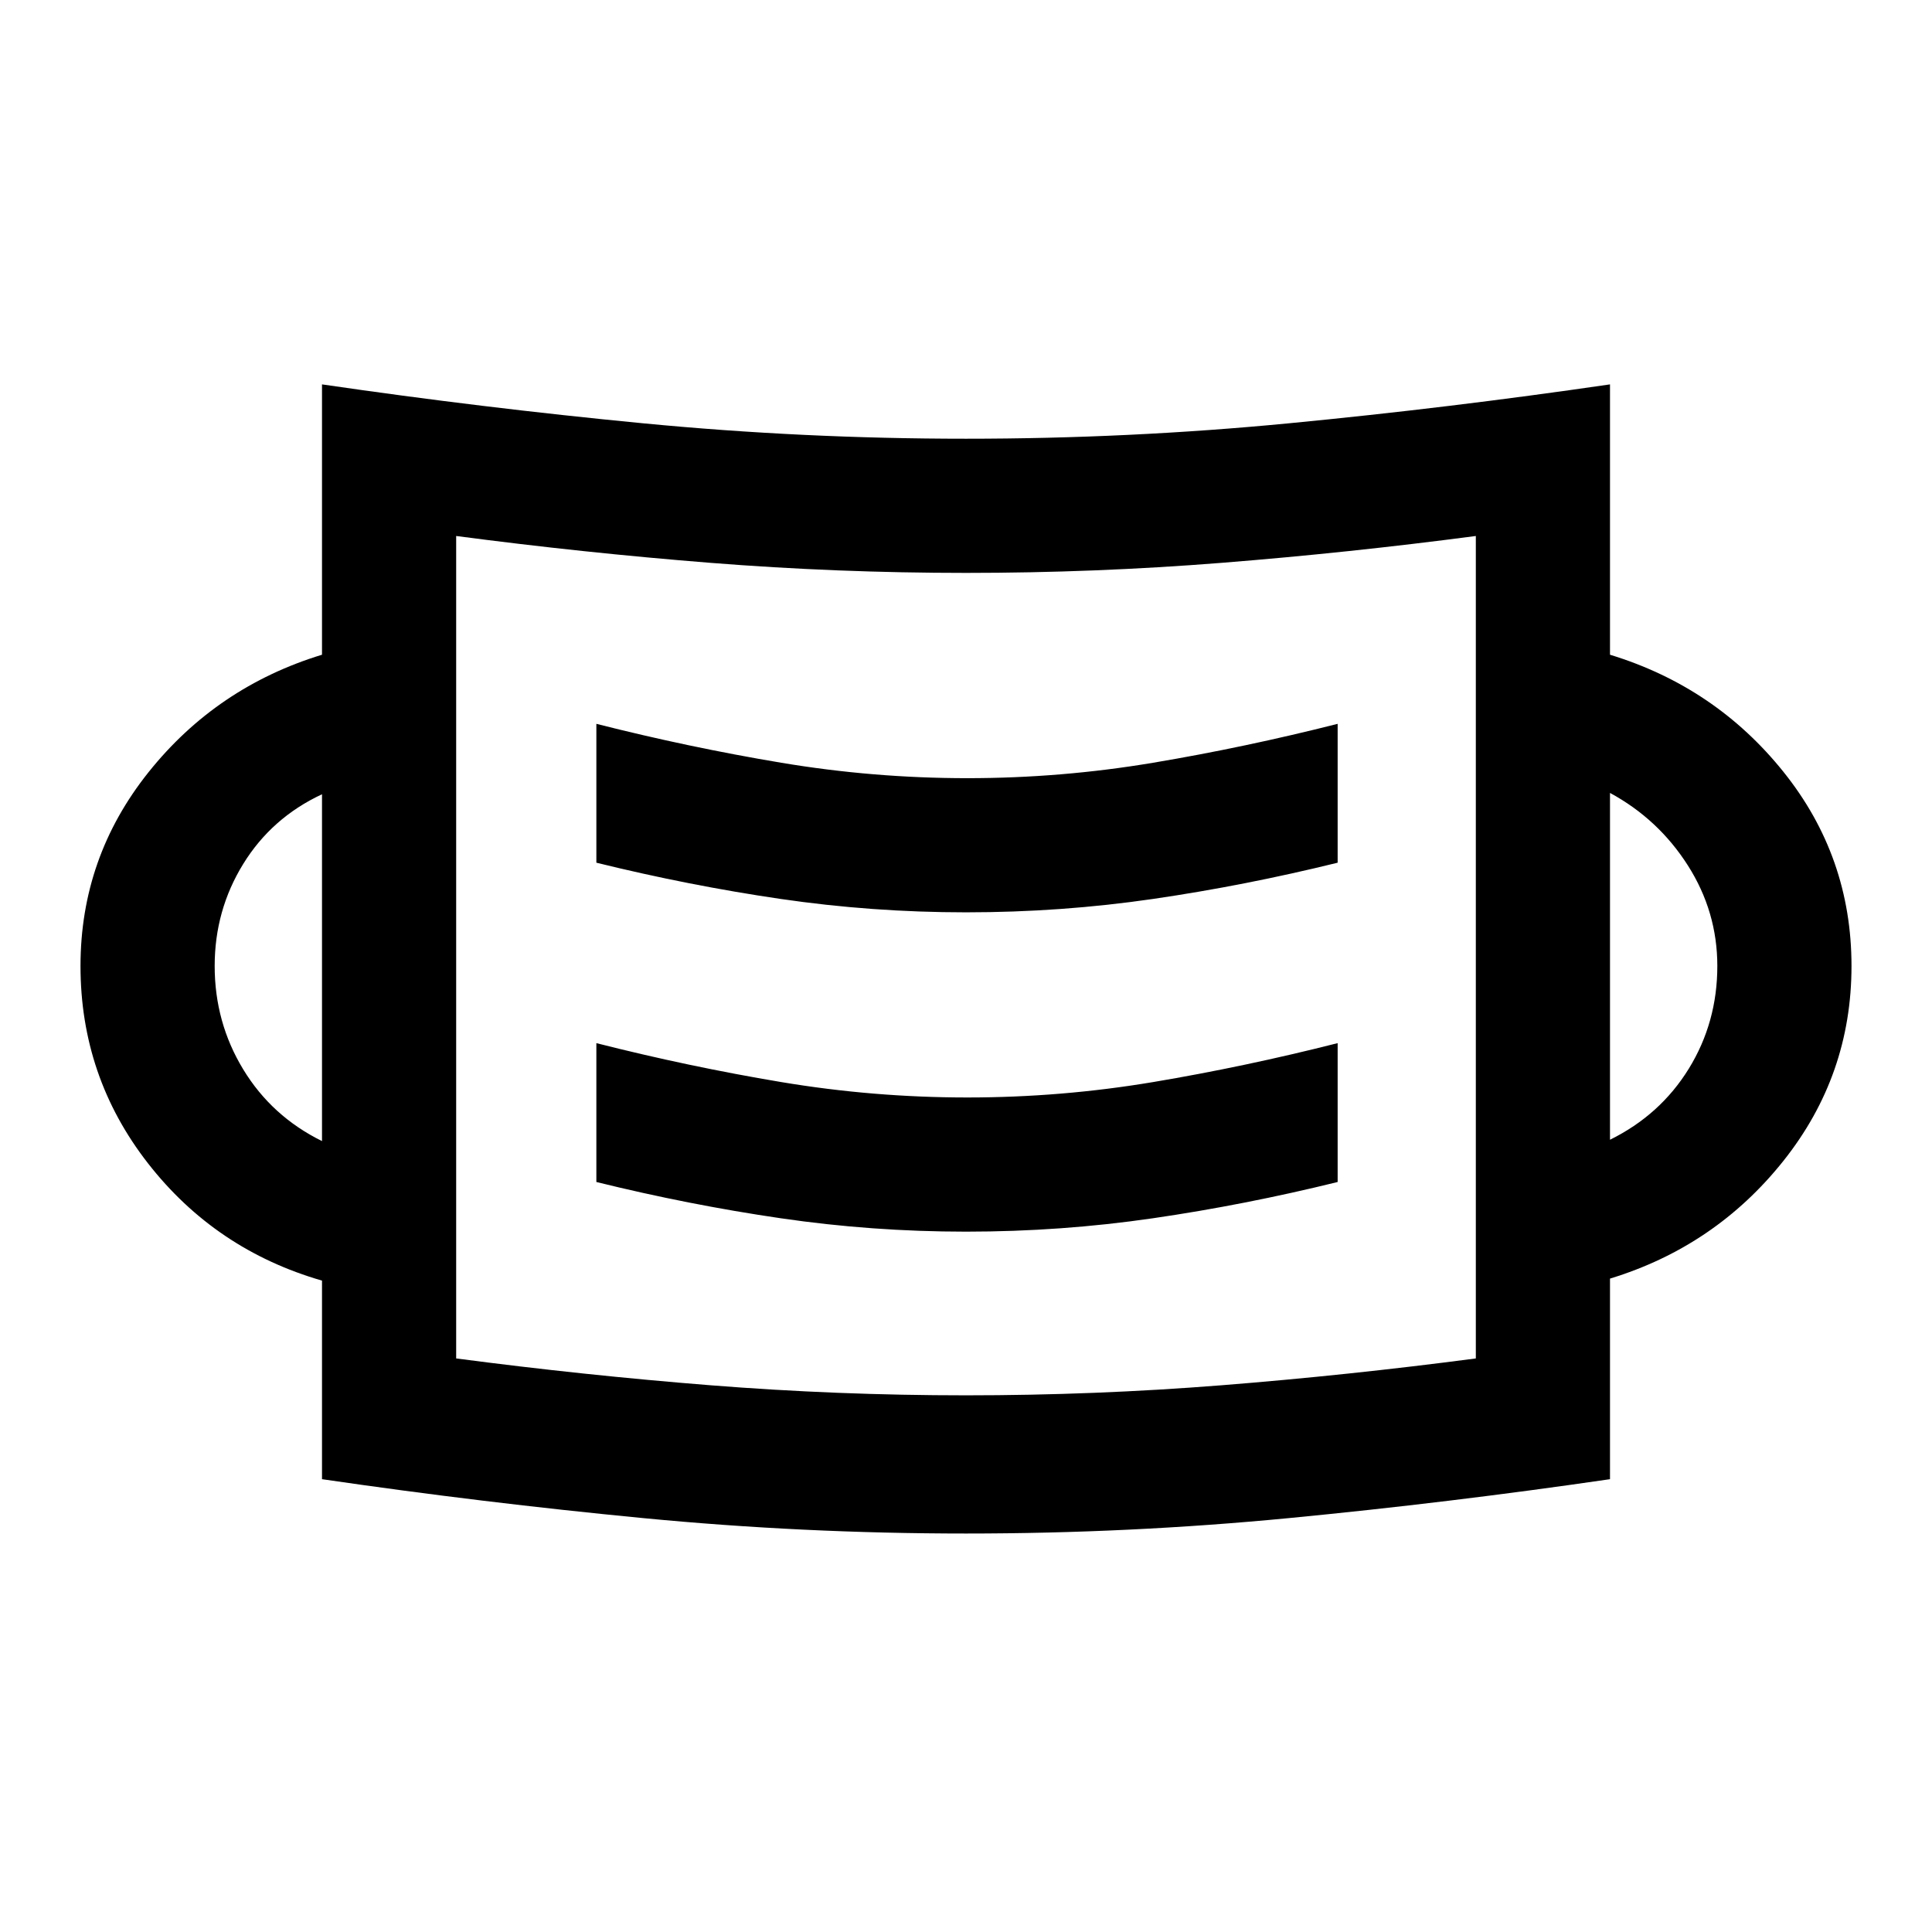 <svg xmlns="http://www.w3.org/2000/svg" height="40" viewBox="0 -960 960 960" width="40"><path d="M480-198q-81 0-160.5-7.67Q240-213.33 160-225v-98.67Q107-339 73.5-382T40-480q0-54 33.83-96.33 33.84-42.34 86.17-58.34V-769q80 11.67 159.5 19.33Q399-742 480-742t160.5-7.67Q720-757.33 800-769v134.33q52.33 16 86.17 58.17Q920-534.33 920-480t-33.83 96.83q-33.84 42.5-86.17 58.5V-225q-80 11.67-159.5 19.33Q561-198 480-198Zm0-68.67q64 0 127-5T733.33-285v-408.67Q670-685.33 607-680.33t-127 5q-64 0-127-5t-126.33-13.34V-285Q290-276.67 353-271.67t127 5Zm0-81.33q47.33 0 93-6.67 45.67-6.66 91.67-18v-69q-46 11.67-91.67 19.34-45.67 7.66-92.33 7.66-46.67 0-92.5-7.66-45.84-7.67-91.84-19.34v69q46 11.34 91.5 18Q433.33-348 480-348Zm-320-45v-172.33q-25 11.66-39.17 34.66-14.16 23-14.16 50.67 0 28 14.16 51.33Q135-405.33 160-393Zm640-.67Q825-406 839.17-429q14.16-23 14.16-51 0-27-14.66-50Q824-553 800-566v172.33Zm-320-113q47.33 0 93-6.66 45.67-6.67 91.67-18v-69q-46 11.66-91.67 19.33-45.67 7.67-92.33 7.67-46.67 0-92.5-7.67-45.84-7.67-91.84-19.33v69q46 11.33 91.5 18 45.5 6.66 92.17 6.66ZM226.67-285v-408.67V-285Z"/></svg>